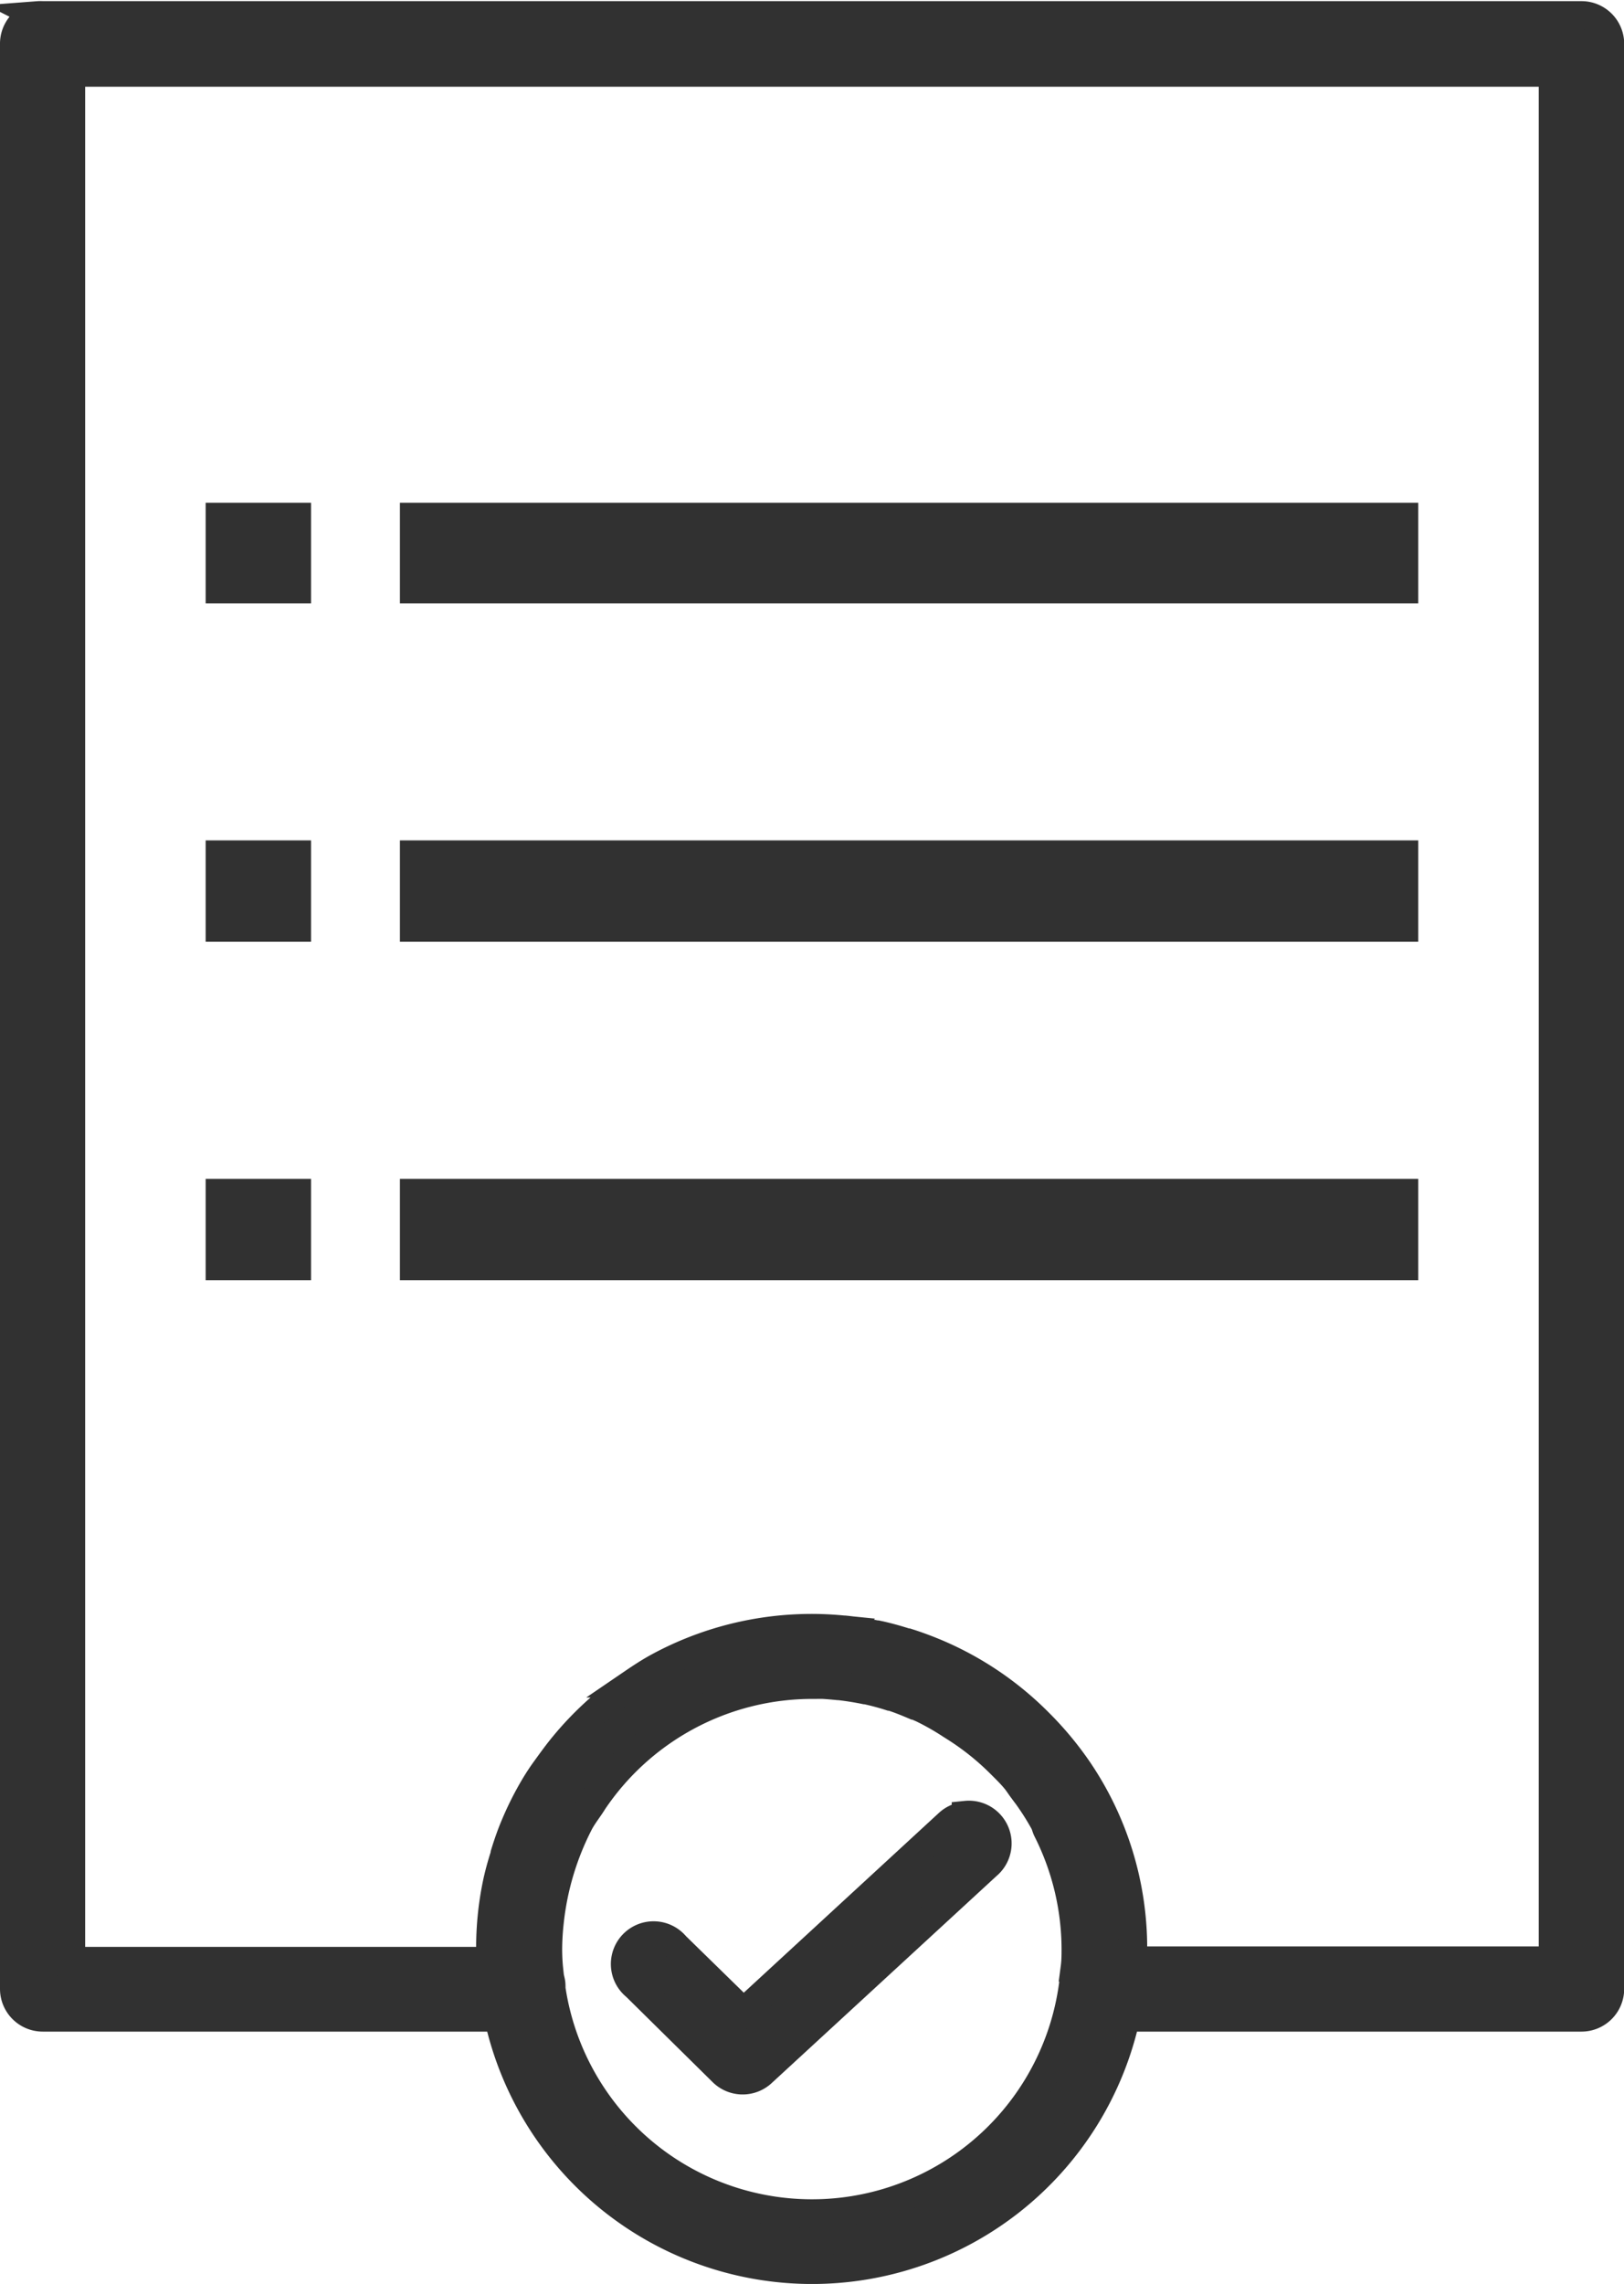 <svg xmlns="http://www.w3.org/2000/svg" width="17.105" height="24.049" viewBox="0 0 17.105 24.049">
    <g id="noun_check_list_2103820" data-name="noun_check list_2103820" transform="translate(-19.053 -6.333)">
        <g id="Group_73" data-name="Group 73" transform="translate(19.203 6.496)">
            <path id="Path_21" fill="#313131" stroke="#313131" stroke-width="0.3px" d="M19.459 958.858a.3.3 0 0 0-.256.3v20.479a.3.3 0 0 0 .3.3h4.8a3.382 3.382 0 0 0 6.607 0h4.8a.3.3 0 0 0 .3-.3v-20.48a.3.3 0 0 0-.3-.3H19.5a.276.276 0 0 0-.043 0zm.341.6h15.61v19.882h-4.433c0-.043.009-.084.009-.128a3.339 3.339 0 0 0-.58-1.884 3.463 3.463 0 0 0-.418-.5 3.373 3.373 0 0 0-1.074-.725c-.1-.042-.2-.079-.3-.111h-.009c-.1-.032-.208-.063-.315-.085h-.009c-.107-.022-.222-.04-.333-.051h-.009a3.387 3.387 0 0 0-1.952.392c-.094.051-.185.111-.273.171a3.376 3.376 0 0 0-.716.648c-.071.085-.134.173-.2.264s-.118.177-.171.273a3.3 3.3 0 0 0-.145.3c-.043.1-.078.2-.111.307v.009c-.032.1-.063.208-.085.315a3.308 3.308 0 0 0-.068.682c0 .044.007.085.009.128H19.8v-19.89zm1.569 4.681v.759h.81v-.759zm2.046 0v.759h10.426v-.759zm-2.046 3.555v.767h.81v-.767zm2.046 0v.767h10.426v-.767zm-2.046 3.564v.767h.81v-.767zm2.046 0v.767h10.426v-.767zm4.185 5.172c.1 0 .188.008.281.017h.009c.091.01.185.025.273.043h.009a2.637 2.637 0 0 1 .256.068h.009c.084.026.167.06.247.094h.009l.077.034a2.717 2.717 0 0 1 .3.171c.061.038.121.077.179.119a2.767 2.767 0 0 1 .324.273c.061.061.124.121.179.188.024.03.045.063.068.094a2.761 2.761 0 0 1 .23.35c.015.027.02.058.034.085a2.795 2.795 0 0 1 .3 1.245c0 .064 0 .132-.009.2a2.776 2.776 0 0 1-5.516.222.3.3 0 0 0 0-.034c0-.035-.013-.067-.017-.1l-.009-.085c-.006-.064-.009-.132-.009-.2a2.76 2.76 0 0 1 .017-.281 2.962 2.962 0 0 1 .315-1.049c.043-.079.1-.148.145-.222a2.782 2.782 0 0 1 2.3-1.228zm1.628 1.381l-.034.009a.3.3 0 0 0-.153.077l-2.157 1.987-.716-.7a.3.3 0 1 0-.418.426l.912.9a.3.3 0 0 0 .418.008l2.37-2.182a.3.3 0 0 0-.222-.529z" data-name="Path 21" transform="translate(-19.203 -958.858)"/>
        </g>
    </g>
</svg>
